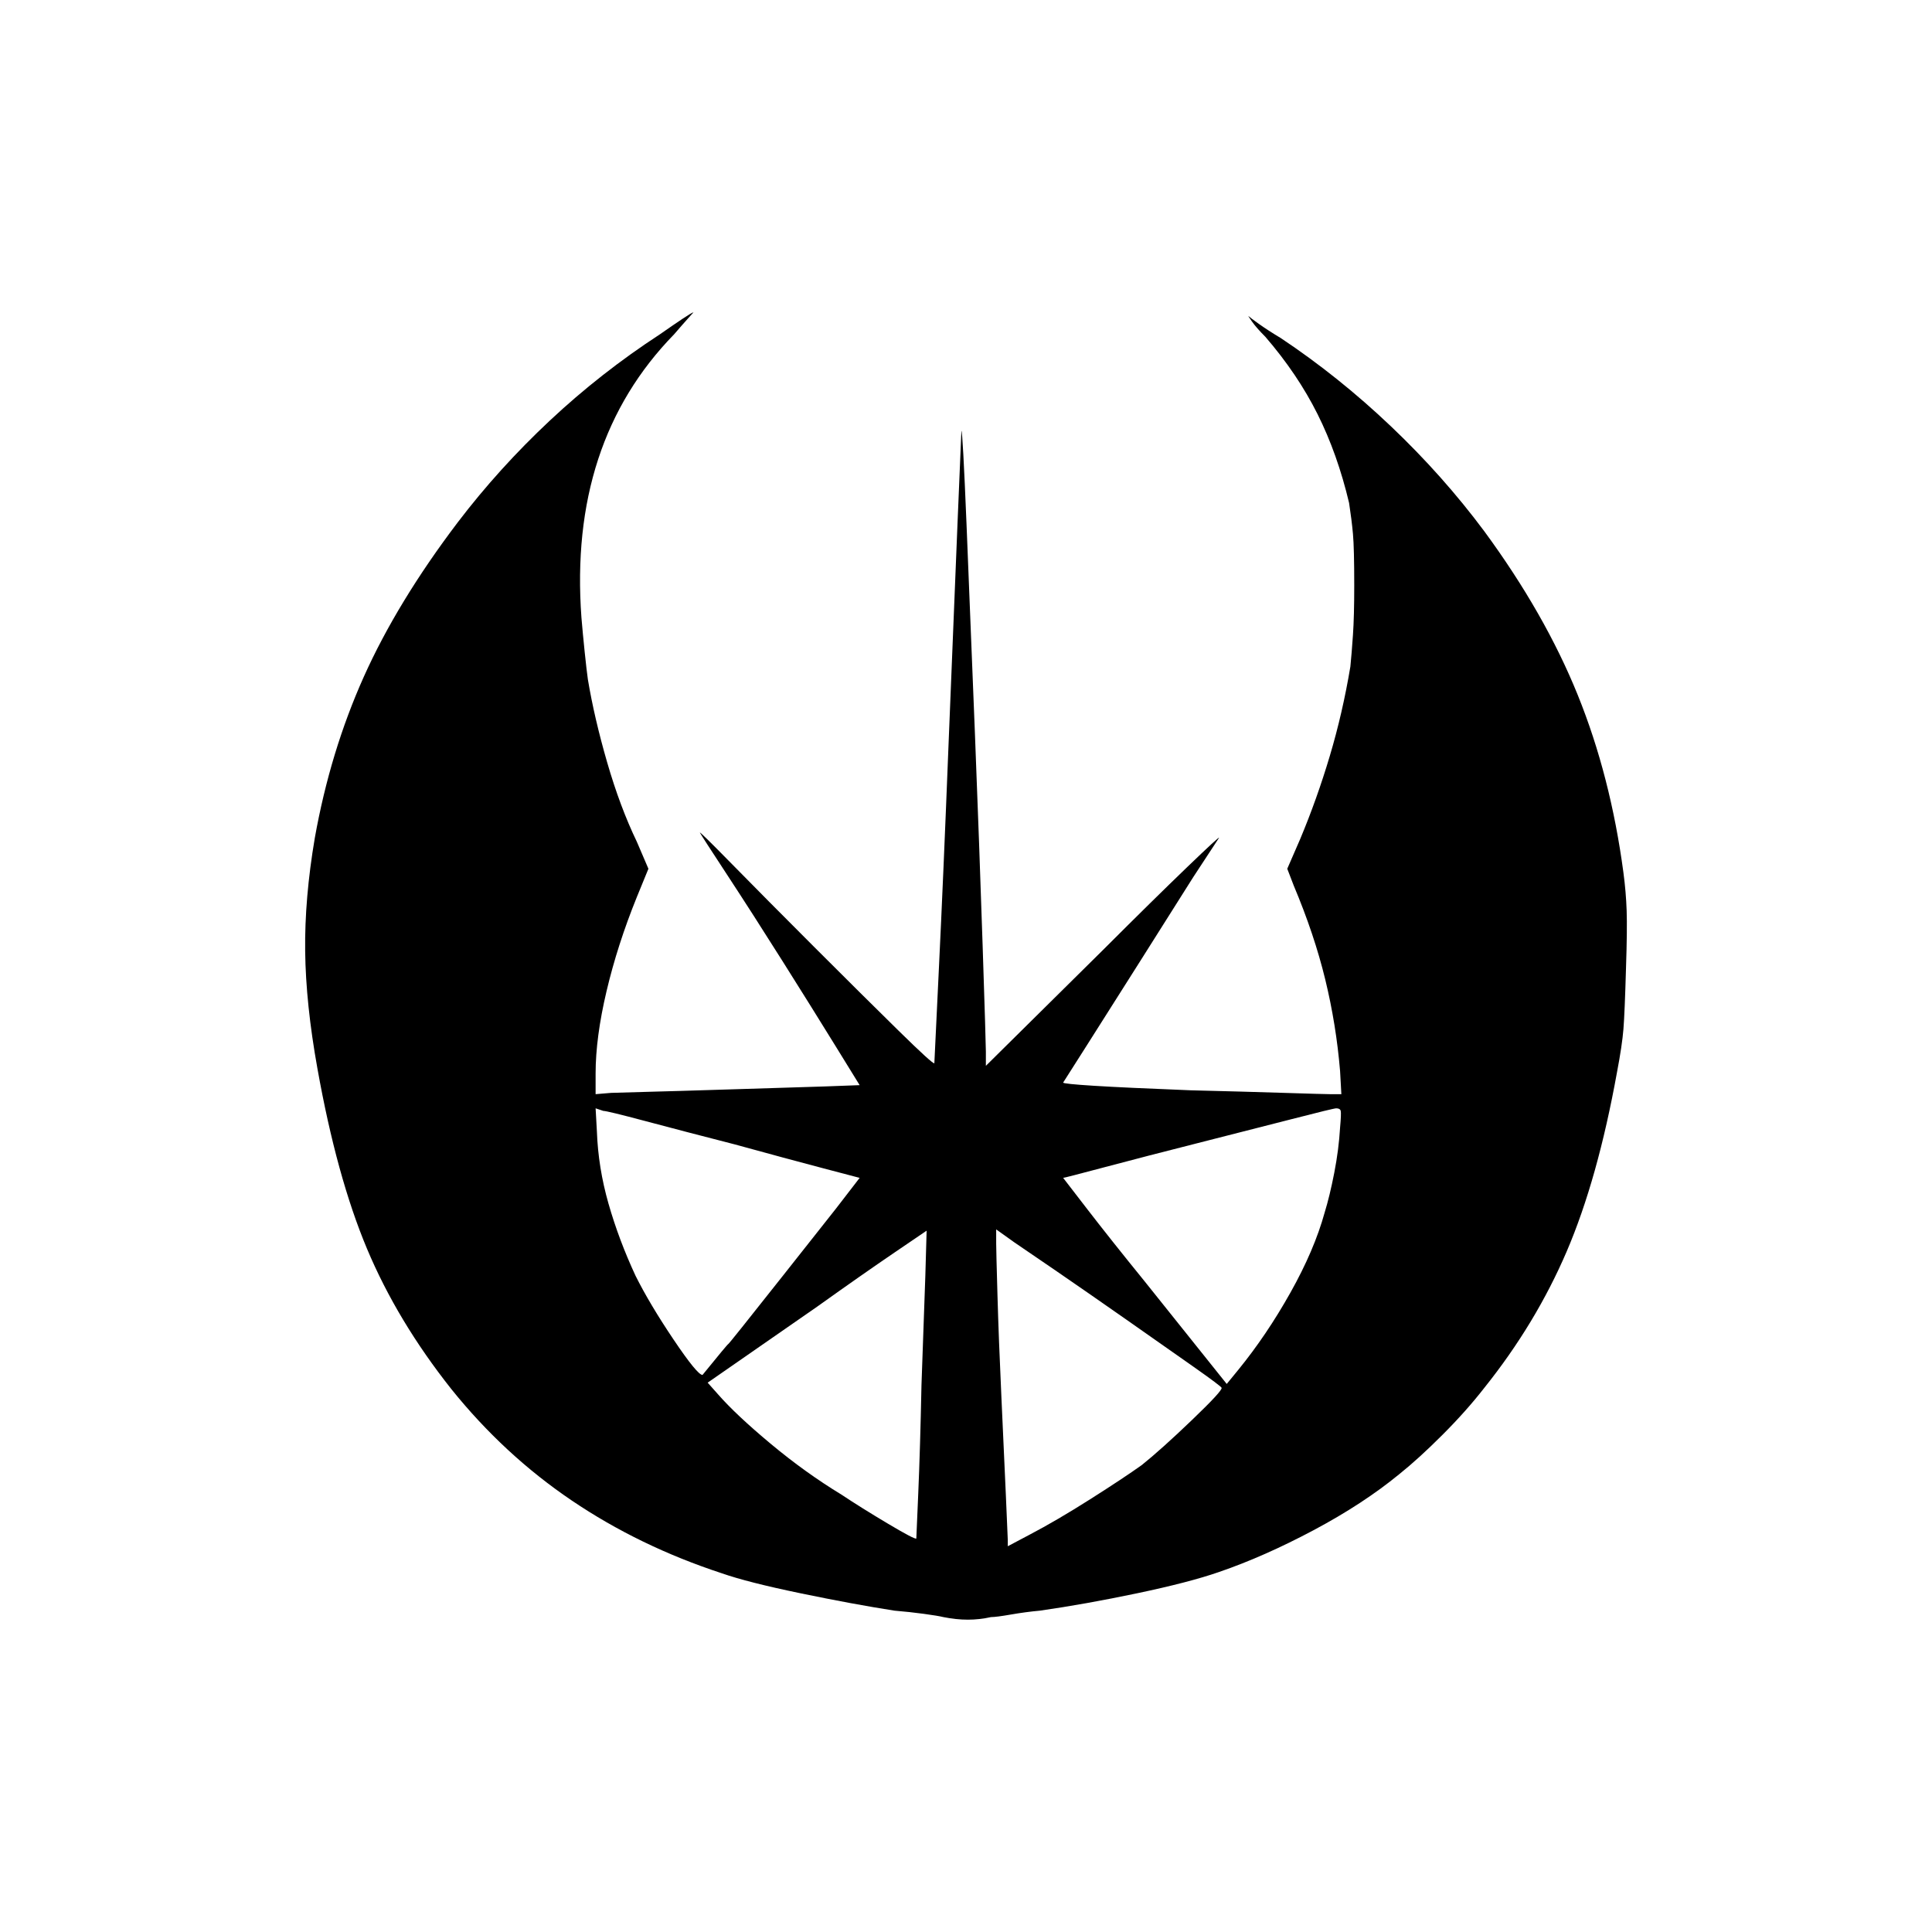 <?xml version="1.0" encoding="UTF-8" standalone="no"?>
<svg
   xmlns:dc="http://purl.org/dc/elements/1.1/"
   xmlns:cc="http://creativecommons.org/ns#"
   xmlns:rdf="http://www.w3.org/1999/02/22-rdf-syntax-ns#"
   xmlns:svg="http://www.w3.org/2000/svg"
   xmlns="http://www.w3.org/2000/svg"
   xmlns:sodipodi="http://sodipodi.sourceforge.net/DTD/sodipodi-0.dtd"
   xmlns:inkscape="http://www.inkscape.org/namespaces/inkscape"
   width="1500px"
   height="1500px"
   version="1.1"
   id="svg2"
   inkscape:version="0.91 r13725"
   sodipodi:docname="046.svg">
  <defs
     id="defs8" />
  <sodipodi:namedview
     pagecolor="#ffffff"
     bordercolor="#666666"
     borderopacity="1"
     objecttolerance="10"
     gridtolerance="10"
     guidetolerance="10"
     inkscape:pageopacity="0"
     inkscape:pageshadow="2"
     inkscape:window-width="660"
     inkscape:window-height="480"
     id="namedview6"
     showgrid="false"
     inkscape:zoom="0.15733333"
     inkscape:cx="750"
     inkscape:cy="750"
     inkscape:window-x="0"
     inkscape:window-y="0"
     inkscape:window-maximized="0"
     inkscape:current-layer="svg2" />
  <path
     glyph-name="uniE90D"
     unicode=""
     horiz-adv-x="1033"
     d="m 512.431,259.5 q -46,30 -85.5,67 -39.5,37 -71.5,79 -47,62 -73,120 -26,58 -38,125 -8,47 -7.5,88 0.5,41 9.5,91 15,84 38.5,140 23.5,56 65.5,109 41,51 93.5,86.5 52.5,35.5 116.5,56.5 20,7 61,15.5 41,8.5 73,13.5 12,1 23,2.5 11,1.5 15,2.5 10,2 19,2 9,0 18,-2 4,0 15.5,-2 11.5,-2 22.5,-3 35,-5 75.5,-13.5 40.5,-8.5 63.5,-16.5 35,-12 73.5,-32.5 38.5,-20.5 66.5,-43.5 15,-12 33.5,-30.5 18.5,-18.5 32.5,-36.5 40,-50 64,-106 24,-56 39,-139 4,-21 5,-33.5 1,-12.5 2,-47.5 1,-30 0.5,-44.5 -0.5,-14.5 -2.5,-29.5 -10,-75 -35.5,-138 -25.5,-63 -72.5,-127 -32,-43 -72.5,-81.5 -40.5,-38.5 -85.5,-68.5 -10,-6 -17,-11 -7,-5 -8,-6 -1,-1 2.5,4 3.5,5 10.5,12 25,29 40.5,60 15.5,31 24.5,69 2,13 3,24 1,11 1,40 0,24 -1,38.5 -1,14.5 -2,24.5 -6,36 -16,69.5 -10,33.5 -23,64.5 l -10,23 5,13 q 16,38 24.5,73 8.5,35 11.5,71 l 1,18 -9,0 q -4,0 -35.5,-1 -31.5,-1 -72.5,-2 -51,-2 -75,-3.5 -24,-1.5 -24,-2.5 l 17.5,-27.5 q 0,0 41.5,-65.5 l 42,-66.5 q 0,0 20,-30.5 1,-2 -25,23 -26,25 -64,63 l -92,91 0,-11 q 0,-6 -2.5,-82 -2.5,-76 -6,-165 -3.5,-89 -6.5,-162 -3,-73 -4,-73 l -3,71.5 q 0,0 -7,172.5 -4,102 -7.5,174 -3.5,72 -3.5,73 -1,1 -28,-25.5 -27,-26.5 -65,-64.5 -38,-38 -64,-64.5 -26,-26.5 -25,-24.5 1,2 21,32.5 20,30.5 43,67 23,36.5 41.5,66.5 l 18.5,30 -27,1 q 0,0 -64,2 -64,2 -67,2 -3,0 -35,1 l -12,1 0,-16 q 0,-28 8.5,-64 8.5,-36 23.5,-73 l 9,-22 -9,-21 q -13,-27 -23,-61.5 -10,-34.5 -15,-64.5 -1,-7 -2.5,-21.5 -1.5,-14.5 -2.5,-26.5 -5,-68 13,-123 18,-55 59,-97 6,-7 10.5,-12 l 4.5,-5 q -1,0 -8.5,5 -7.5,5 -17.5,12 l 0,0 z m 58,629 q 40,11 68.5,18.5 l 28.5,7.5 -18.5,24 q 0,0 -41.5,52.5 -41.5,52.5 -42,52.5 -0.5,0 -20,24 -4,0 -22.5,-27.5 -18.5,-27.5 -29.5,-49.5 -13,-28 -21,-56 -8,-28 -9,-56 l -1,-18 6,2 q 3,0 33,8 30,8 69,18 l 0,0 z m 470,-13 q -1,17 -4.5,35 -3.5,18 -7.5,31 -8,29 -26.5,62 -18.5,33 -40.5,60 l -9,11 -64,-80 q -26,-32 -44.5,-56 l -18.5,-24 q 1,0 33,-8.5 32,-8.5 71.5,-18.5 39.5,-10 72.5,-18.5 33,-8.5 35,-8.5 3,0 3.5,2 0.5,2 -0.5,13 l 0,0 z m -325,200 q -1,49 -2.5,84 l -1.5,35 q -1,1 -22,-11.5 -21,-12.5 -36,-22.5 -28,-17 -55,-39.5 -27,-22.5 -41,-38.5 l -8,-9 85,-59 q 35,-25 60,-42 l 25,-17 -1,35 q 0,0 -3,85 l 0,0 z m 159,-51 q 30,21 52,36.5 22,15.5 22,16.5 1,2 -23,25 -24,23 -39,35 -14,10 -40,26.5 -26,16.5 -47,27.5 l -17,9 0,-5 q 0,-2 -1.5,-35 l -3.5,-77 q -2,-43 -3,-78 -1,-35 -1,-40 l 0,-11 14,10 q 6,4 31.5,21.5 25.5,17.5 55.5,38.5 l 0,0 z"
     id="path4"
     inkscape:connector-curvature="0" />
</svg>
